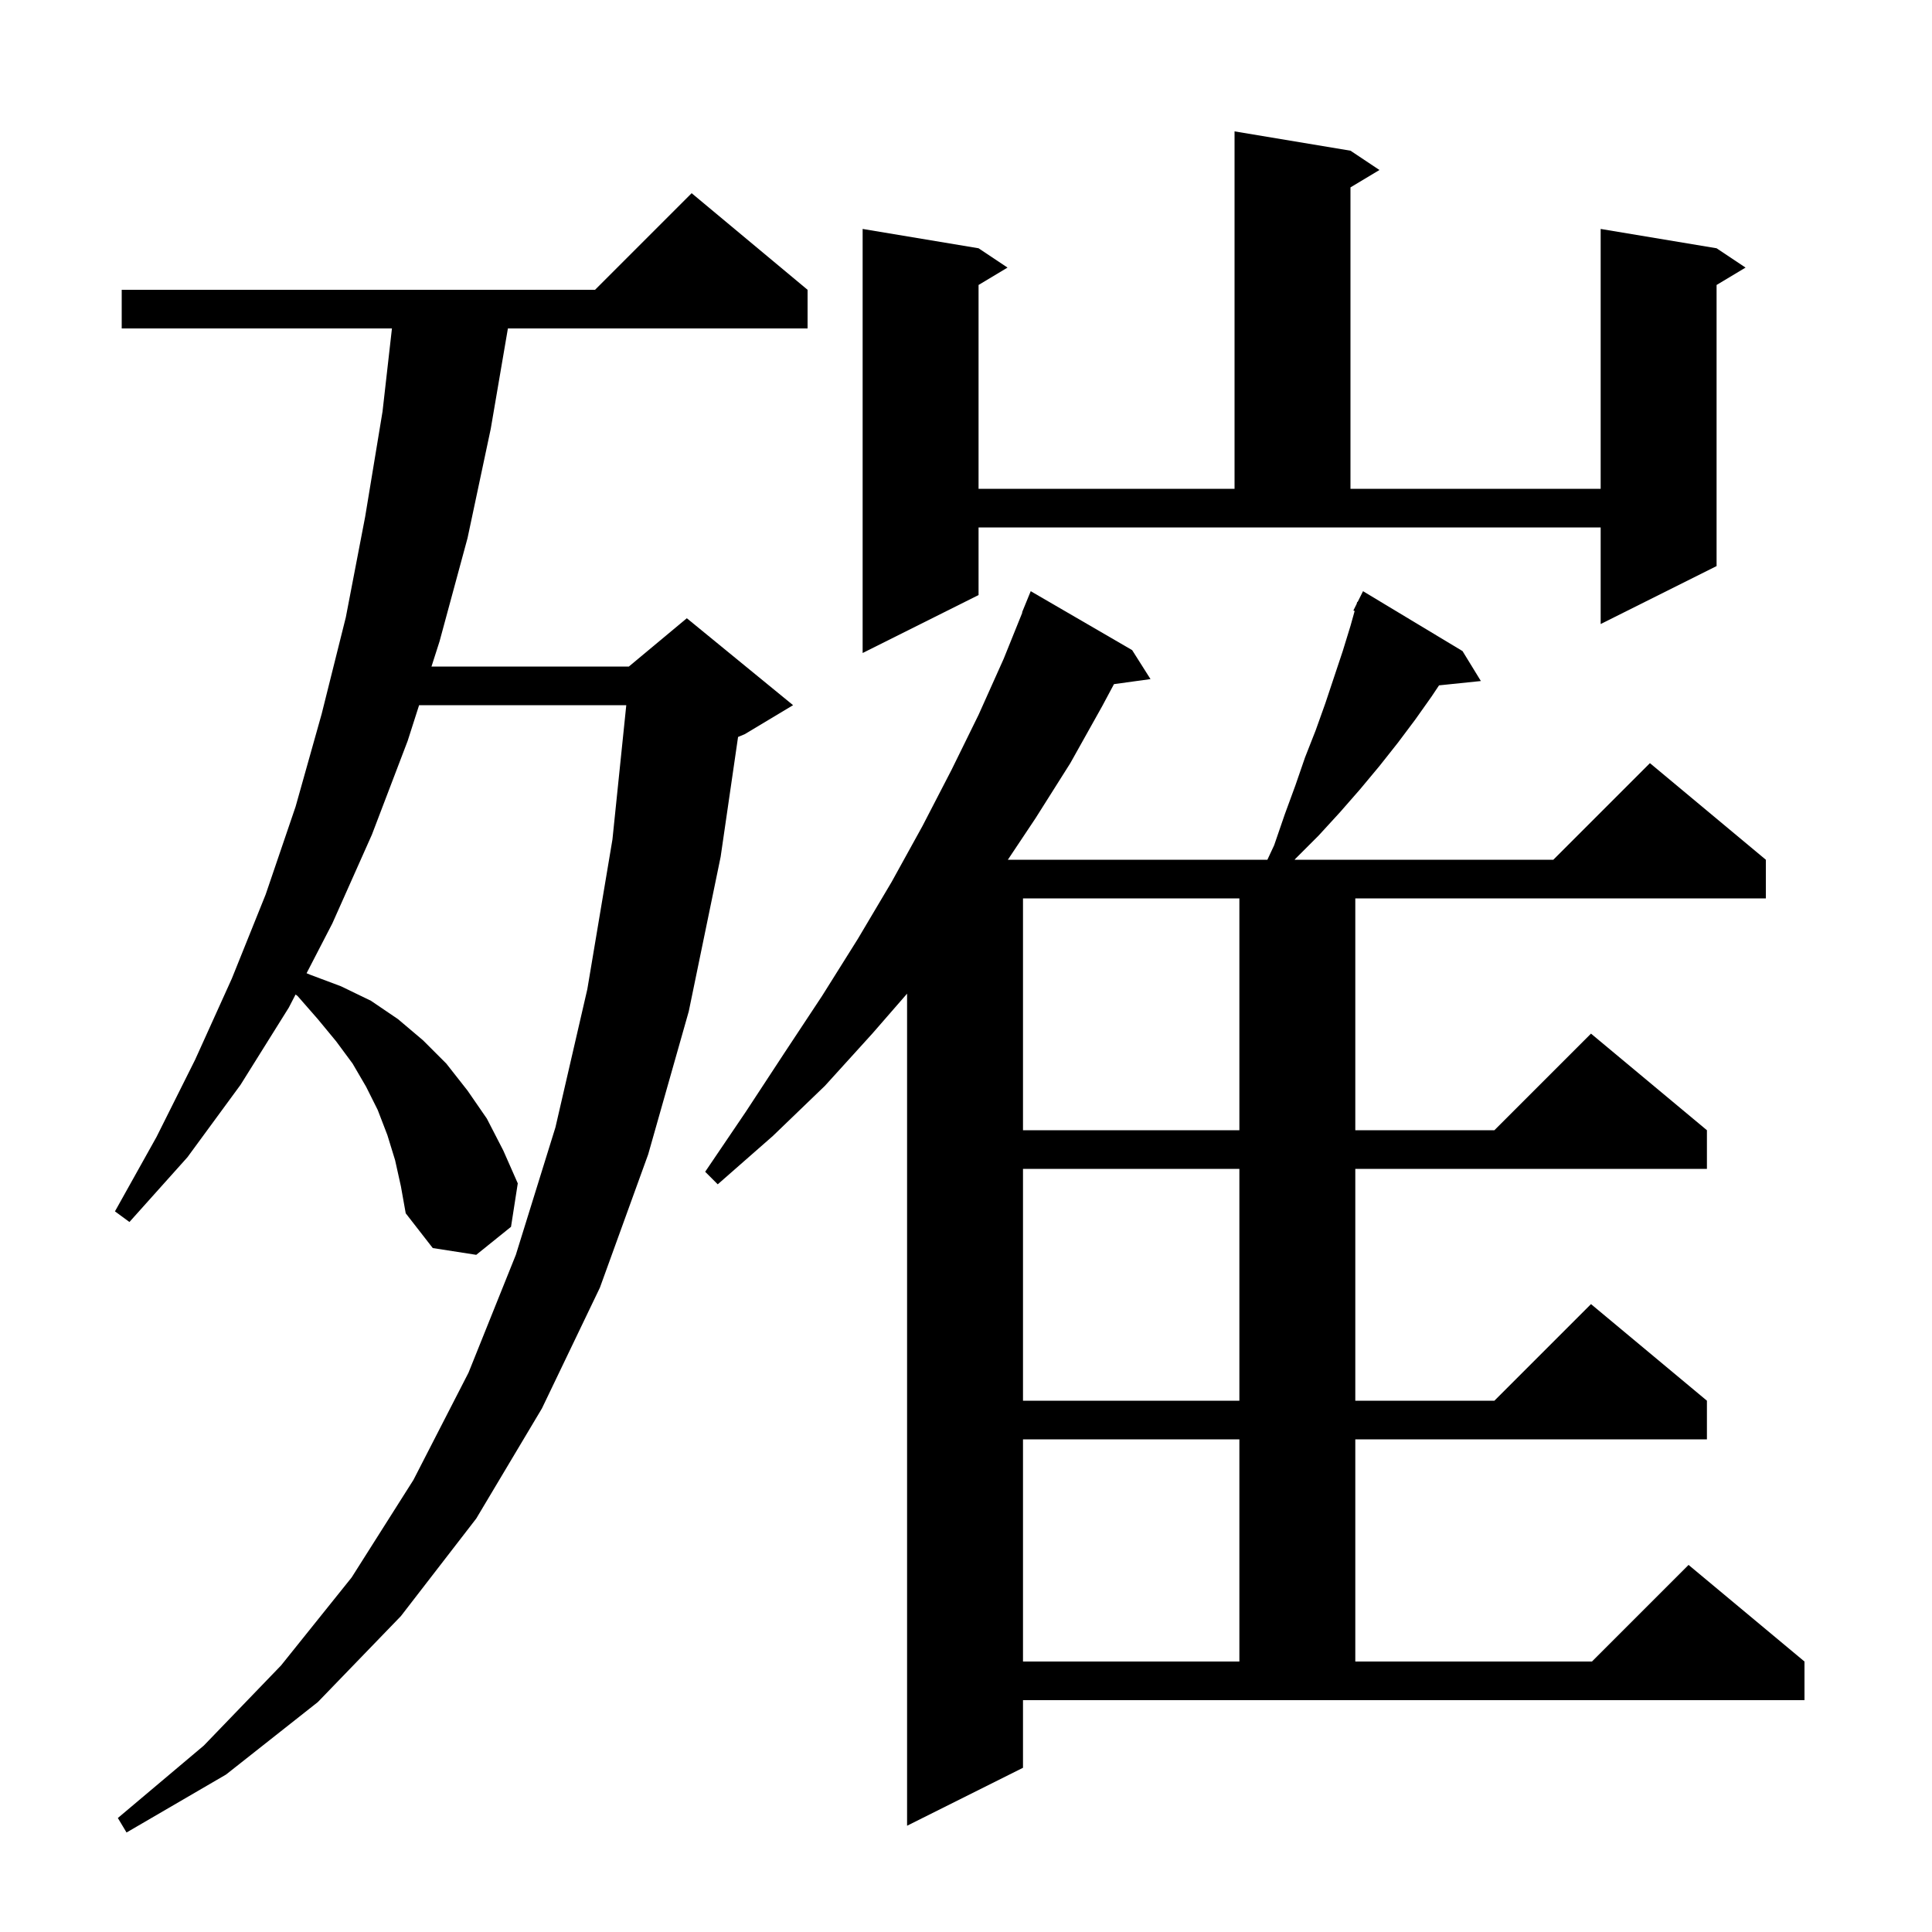 <svg xmlns="http://www.w3.org/2000/svg" xmlns:xlink="http://www.w3.org/1999/xlink" version="1.1" baseProfile="full" viewBox="0 0 200 200" width="200" height="200">
<g fill="black">
<path d="M 40.9 120.1 L 40.1 117.5 L 39.1 114.9 L 37.9 112.5 L 36.5 110.1 L 34.8 107.8 L 32.9 105.5 L 30.8 103.1 L 30.597 102.952 L 29.9 104.3 L 24.9 112.3 L 19.4 119.8 L 13.4 126.5 L 11.9 125.4 L 16.2 117.7 L 20.2 109.7 L 24.0 101.3 L 27.5 92.6 L 30.6 83.5 L 33.3 73.9 L 35.8 63.9 L 37.8 53.5 L 39.6 42.6 L 40.574 34.0 L 12.6 34.0 L 12.6 30.0 L 61.6 30.0 L 71.6 20.0 L 83.6 30.0 L 83.6 34.0 L 52.578 34.0 L 50.8 44.4 L 48.4 55.7 L 45.5 66.4 L 44.667 69.0 L 65.1 69.0 L 71.1 64.0 L 82.1 73.0 L 77.1 76.0 L 76.404 76.29 L 74.6 88.7 L 71.3 104.7 L 67.1 119.5 L 62.1 133.3 L 56.1 145.8 L 49.3 157.2 L 41.5 167.3 L 32.9 176.2 L 23.4 183.7 L 13.1 189.7 L 12.2 188.2 L 21.1 180.7 L 29.1 172.4 L 36.4 163.3 L 42.8 153.2 L 48.5 142.1 L 53.4 129.9 L 57.5 116.7 L 60.8 102.4 L 63.4 86.9 L 64.832 73.0 L 43.385 73.0 L 42.2 76.7 L 38.5 86.4 L 34.4 95.6 L 31.737 100.748 L 32.1 100.9 L 35.3 102.1 L 38.4 103.6 L 41.2 105.5 L 43.8 107.7 L 46.2 110.1 L 48.4 112.9 L 50.4 115.8 L 52.1 119.1 L 53.6 122.5 L 52.9 127.0 L 49.3 129.9 L 44.8 129.2 L 42.0 125.6 L 41.5 122.8 Z M 105.9 183.0 L 93.9 189.0 L 93.9 102.864 L 90.3 107.0 L 85.4 112.4 L 80.0 117.6 L 74.3 122.6 L 73.0 121.3 L 77.2 115.1 L 81.2 109.0 L 85.1 103.1 L 88.8 97.2 L 92.3 91.3 L 95.5 85.5 L 98.5 79.7 L 101.3 74.0 L 103.9 68.2 L 105.832 63.411 L 105.8 63.4 L 106.7 61.2 L 117.2 67.3 L 119.1 70.3 L 115.318 70.822 L 114.1 73.1 L 110.8 79.0 L 107.2 84.7 L 104.333 89.0 L 131.2 89.0 L 131.9 87.5 L 133.0 84.3 L 134.1 81.3 L 135.1 78.4 L 136.2 75.6 L 137.2 72.8 L 139.0 67.4 L 139.8 64.8 L 140.234 63.25 L 140.1 63.2 L 140.436 62.527 L 140.5 62.3 L 140.541 62.319 L 141.1 61.2 L 151.4 67.4 L 153.3 70.5 L 148.968 70.948 L 148.2 72.1 L 146.5 74.5 L 144.7 76.9 L 142.8 79.3 L 140.8 81.7 L 138.7 84.1 L 136.5 86.5 L 134.1 88.9 L 134.016 89.0 L 160.8 89.0 L 170.8 79.0 L 182.8 89.0 L 182.8 93.0 L 140.3 93.0 L 140.3 117.0 L 154.7 117.0 L 164.7 107.0 L 176.7 117.0 L 176.7 121.0 L 140.3 121.0 L 140.3 145.0 L 154.7 145.0 L 164.7 135.0 L 176.7 145.0 L 176.7 149.0 L 140.3 149.0 L 140.3 172.0 L 164.8 172.0 L 174.8 162.0 L 186.8 172.0 L 186.8 176.0 L 105.9 176.0 Z M 105.9 149.0 L 105.9 172.0 L 128.3 172.0 L 128.3 149.0 Z M 105.9 121.0 L 105.9 145.0 L 128.3 145.0 L 128.3 121.0 Z M 105.9 93.0 L 105.9 117.0 L 128.3 117.0 L 128.3 93.0 Z M 101.3 61.6 L 89.3 67.6 L 89.3 23.7 L 101.3 25.7 L 104.3 27.7 L 101.3 29.5 L 101.3 50.6 L 127.8 50.6 L 127.8 13.6 L 139.8 15.6 L 142.8 17.6 L 139.8 19.4 L 139.8 50.6 L 165.7 50.6 L 165.7 23.7 L 177.7 25.7 L 180.7 27.7 L 177.7 29.5 L 177.7 58.6 L 165.7 64.6 L 165.7 54.6 L 101.3 54.6 Z " />
</g>
</svg>
